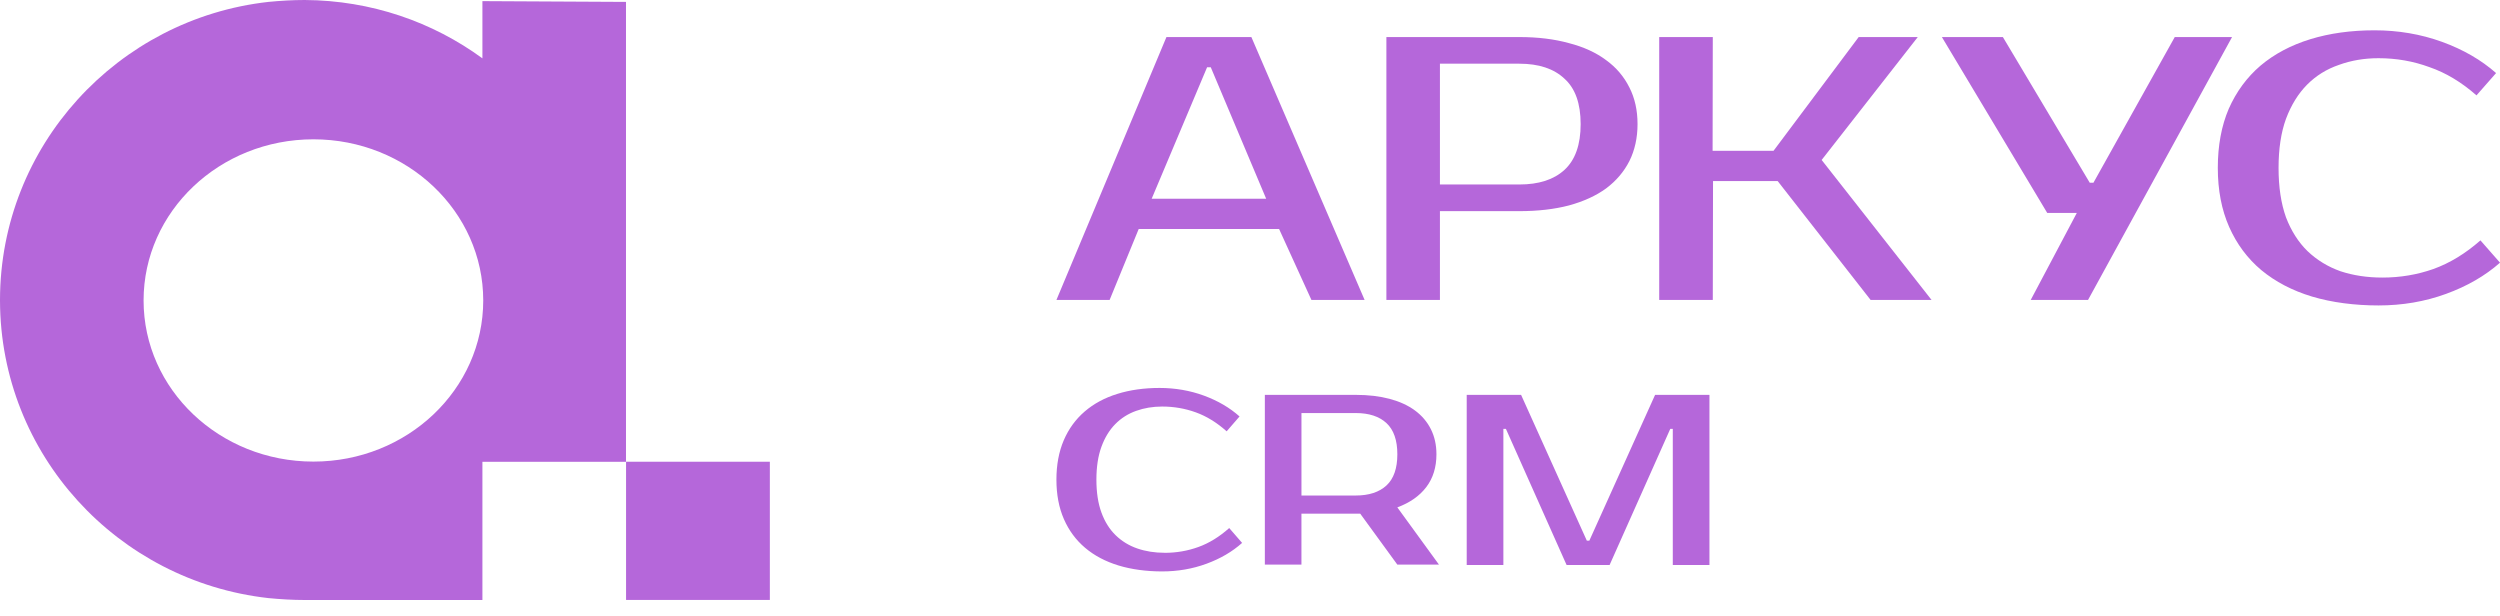 <svg width="146" height="36" viewBox="0 0 146 36" fill="none" xmlns="http://www.w3.org/2000/svg">
<path d="M44.959 26.965H36.562V35.036H44.959V26.965Z" fill="#B567DA"/>
<path d="M28.173 0.066V3.408C25.27 1.282 21.677 0.022 17.795 0C17.07 0 16.367 0.044 15.676 0.111C6.865 1.096 0.012 8.514 0 17.515V17.559C0.023 26.549 6.865 33.944 15.676 34.929C16.367 34.996 17.081 35.04 17.795 35.04H28.173V26.969H36.558V0.111L28.173 0.066ZM18.303 26.957C12.825 26.957 8.385 22.744 8.385 17.547C8.385 12.349 12.825 8.136 18.303 8.136C23.781 8.136 28.221 12.349 28.221 17.547C28.221 22.744 23.781 26.957 18.303 26.957Z" fill="#B567DA"/>
<path d="M73.081 2.164H68.12L61.695 17.518H64.801L66.501 13.372H74.698L76.588 17.518H79.694L73.08 2.164H73.081ZM67.258 11.605L70.494 3.928H70.709L73.944 11.605H67.258Z" fill="#B567DA"/>
<path d="M95.157 5.11C94.841 4.474 94.389 3.941 93.798 3.513C93.208 3.07 92.482 2.738 91.62 2.517C90.771 2.282 89.808 2.164 88.729 2.164H80.965V17.518H84.092V12.331H88.729C89.808 12.331 90.772 12.22 91.62 11.999C92.482 11.764 93.208 11.432 93.798 11.003C94.388 10.56 94.84 10.028 95.157 9.405C95.473 8.769 95.632 8.049 95.632 7.247C95.632 6.444 95.475 5.732 95.157 5.109V5.11ZM91.361 9.924C90.743 10.491 89.866 10.774 88.729 10.774H84.092V3.72H88.729C89.866 3.72 90.743 4.01 91.361 4.592C91.995 5.158 92.31 6.045 92.31 7.248C92.31 8.451 91.995 9.344 91.361 9.925V9.924Z" fill="#B567DA"/>
<path d="M106.384 9.342L112.804 17.518H109.245L103.815 10.573H100.041L100.027 17.518H96.898V2.164H100.027L100.016 8.806H103.574L108.547 2.164H111.998L106.384 9.342Z" fill="#B567DA"/>
<path d="M130.352 2.164L121.94 17.518H118.594L121.286 12.435H119.558L113.406 2.164H116.968L122.041 10.671H122.257L127.006 2.164H130.352Z" fill="#B567DA"/>
<path d="M139.135 16.21C140.172 16.21 141.165 16.043 142.111 15.71C143.071 15.363 143.988 14.805 144.857 14.038L146.001 15.341C145.131 16.108 144.078 16.716 142.842 17.165C141.606 17.615 140.294 17.838 138.905 17.838C137.517 17.838 136.173 17.665 135.014 17.317C133.869 16.97 132.884 16.455 132.061 15.775C131.252 15.094 130.627 14.255 130.184 13.256C129.742 12.258 129.52 11.106 129.52 9.804C129.52 8.501 129.733 7.35 130.16 6.351C130.602 5.353 131.221 4.512 132.015 3.832C132.824 3.151 133.792 2.638 134.921 2.29C136.051 1.943 137.303 1.77 138.675 1.77C140.048 1.77 141.377 1.994 142.612 2.443C143.849 2.892 144.901 3.5 145.771 4.267L144.626 5.57C143.756 4.802 142.841 4.252 141.879 3.92C140.934 3.572 139.941 3.399 138.904 3.399C138.08 3.399 137.31 3.529 136.592 3.79C135.875 4.036 135.257 4.419 134.738 4.941C134.219 5.462 133.807 6.128 133.502 6.939C133.212 7.735 133.068 8.69 133.068 9.805C133.068 10.919 133.212 11.883 133.502 12.693C133.807 13.489 134.228 14.148 134.762 14.668C135.311 15.19 135.952 15.581 136.685 15.841C137.433 16.087 138.248 16.21 139.134 16.21H139.135Z" fill="#B567DA"/>
<path d="M68.02 32.285C68.703 32.285 69.358 32.172 69.985 31.945C70.613 31.719 71.213 31.349 71.786 30.838L72.539 31.706C71.967 32.218 71.274 32.623 70.461 32.922C69.648 33.221 68.784 33.371 67.87 33.371C66.957 33.371 66.076 33.255 65.318 33.023C64.56 32.791 63.911 32.449 63.374 31.995C62.837 31.541 62.423 30.982 62.132 30.316C61.841 29.65 61.695 28.883 61.695 28.014C61.695 27.144 61.839 26.377 62.124 25.711C62.411 25.045 62.817 24.486 63.345 24.032C63.872 23.578 64.507 23.235 65.25 23.004C65.993 22.772 66.817 22.656 67.721 22.656C68.624 22.656 69.498 22.806 70.311 23.105C71.124 23.405 71.817 23.809 72.389 24.321L71.636 25.189C71.064 24.678 70.463 24.308 69.836 24.082C69.208 23.855 68.552 23.742 67.87 23.742C67.329 23.742 66.82 23.826 66.349 23.995C65.877 24.164 65.471 24.422 65.129 24.77C64.788 25.117 64.518 25.559 64.323 26.094C64.127 26.63 64.03 27.269 64.03 28.012C64.03 28.756 64.127 29.395 64.323 29.931C64.518 30.466 64.795 30.908 65.151 31.255C65.508 31.603 65.93 31.862 66.416 32.03C66.903 32.199 67.438 32.283 68.02 32.283V32.285Z" fill="#B567DA"/>
<path d="M79.172 23.06C79.91 23.06 80.57 23.138 81.154 23.293C81.738 23.449 82.232 23.675 82.635 23.973C83.038 24.27 83.347 24.634 83.563 25.064C83.779 25.494 83.888 25.982 83.888 26.529C83.888 27.285 83.692 27.922 83.299 28.441C82.905 28.961 82.341 29.357 81.604 29.631L84.035 32.973H81.604L79.437 29.998H76.004V32.973H73.867V23.059H79.171L79.172 23.06ZM76.005 24.122V28.938H79.172C79.949 28.938 80.548 28.741 80.971 28.35C81.393 27.959 81.605 27.351 81.605 26.53C81.605 25.709 81.393 25.102 80.971 24.71C80.548 24.318 79.949 24.122 79.172 24.122H76.005Z" fill="#B567DA"/>
<path d="M92.669 31.576H92.817L96.658 23.059H99.832V32.996H97.691V25.046H97.544L94 32.996H91.489L87.945 25.046H87.797V32.996H85.656V23.059H88.831L92.671 31.576H92.669Z" fill="#B567DA"/>
</svg>
